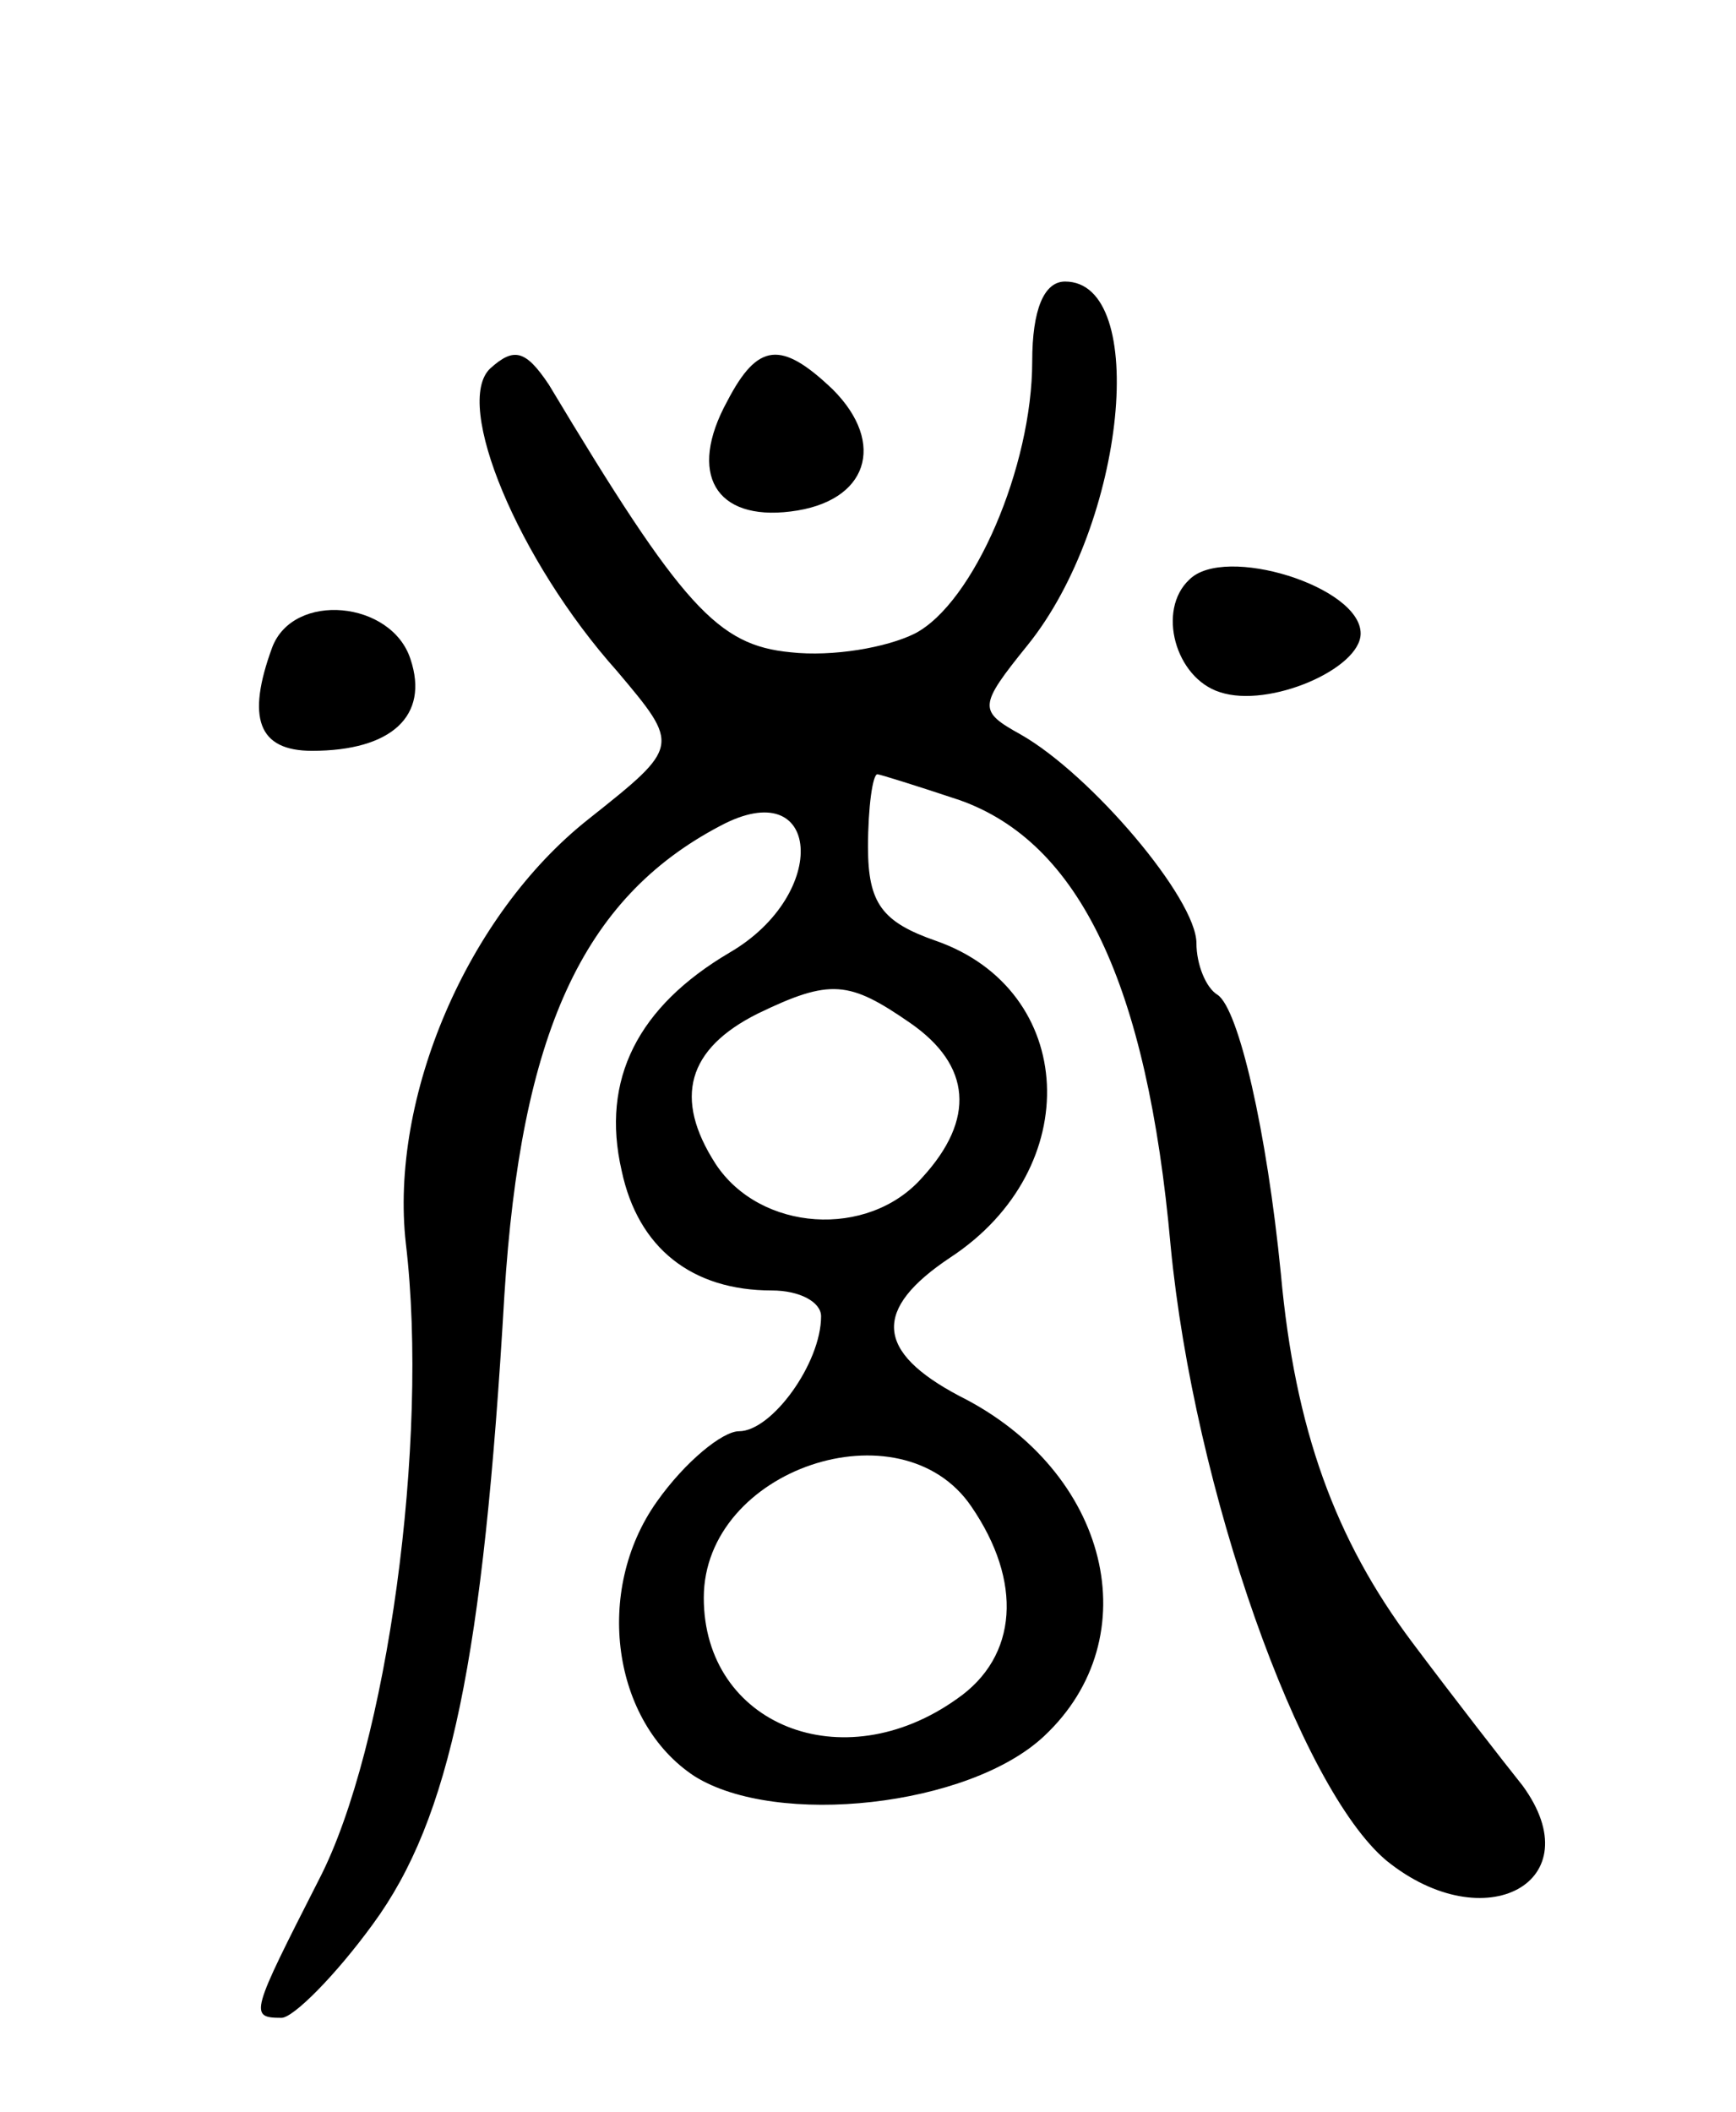 <svg version="1.0" xmlns="http://www.w3.org/2000/svg"
 width="74pt" height="90pt" viewBox="0 0 74 90"
 preserveAspectRatio="xMidYMid meet">
<g transform="translate(0,90) scale(0.1,-0.1)"
fill="#000000" stroke="none">
<path d="M440 746 c0 -45 -25 -103 -50 -116 -12 -6 -35 -10 -53 -8 -31 3 -46
19 -103 114 -10 15 -15 16 -25 7 -16 -15 12 -82 54 -129 27 -32 27 -32 -12
-63 -52 -41 -85 -119 -78 -181 10 -84 -8 -215 -37 -271 -29 -57 -30 -59 -16
-59 5 0 23 18 39 40 33 45 47 113 56 268 7 111 33 169 92 200 43 23 47 -29 4
-54 -39 -23 -55 -54 -46 -93 7 -33 30 -51 64 -51 12 0 21 -5 21 -11 0 -20 -21
-49 -35 -49 -7 0 -23 -13 -35 -30 -27 -38 -19 -94 16 -117 35 -22 117 -13 149
17 45 42 28 113 -36 145 -36 19 -37 37 -4 59 58 38 54 114 -6 135 -23 8 -29
16 -29 40 0 17 2 31 4 31 1 0 17 -5 35 -11 51 -18 80 -78 90 -190 10 -104 55
-231 92 -262 42 -34 88 -9 58 32 -8 10 -29 37 -47 61 -33 44 -50 91 -56 157
-6 61 -18 113 -27 119 -5 3 -9 13 -9 22 0 19 -45 72 -75 89 -18 10 -18 12 3
38 42 52 52 155 16 155 -9 0 -14 -12 -14 -34z m-52 -282 c26 -18 28 -41 5 -66
-23 -26 -69 -23 -88 6 -18 28 -12 49 18 64 31 15 39 14 65 -4z m26 -206 c22
-32 20 -64 -6 -82 -49 -35 -108 -11 -108 43 0 55 84 83 114 39z"/>
<path d="M310 729 c-17 -31 -5 -51 27 -47 33 4 41 29 18 52 -22 21 -32 20 -45
-5z"/>
<path d="M507 653 c-14 -13 -6 -42 13 -48 21 -7 60 10 60 25 0 20 -58 38 -73
23z"/>
<path d="M116 624 c-11 -30 -6 -44 17 -44 34 0 50 15 42 39 -8 25 -50 29 -59
5z"/>
</g>
</svg>
